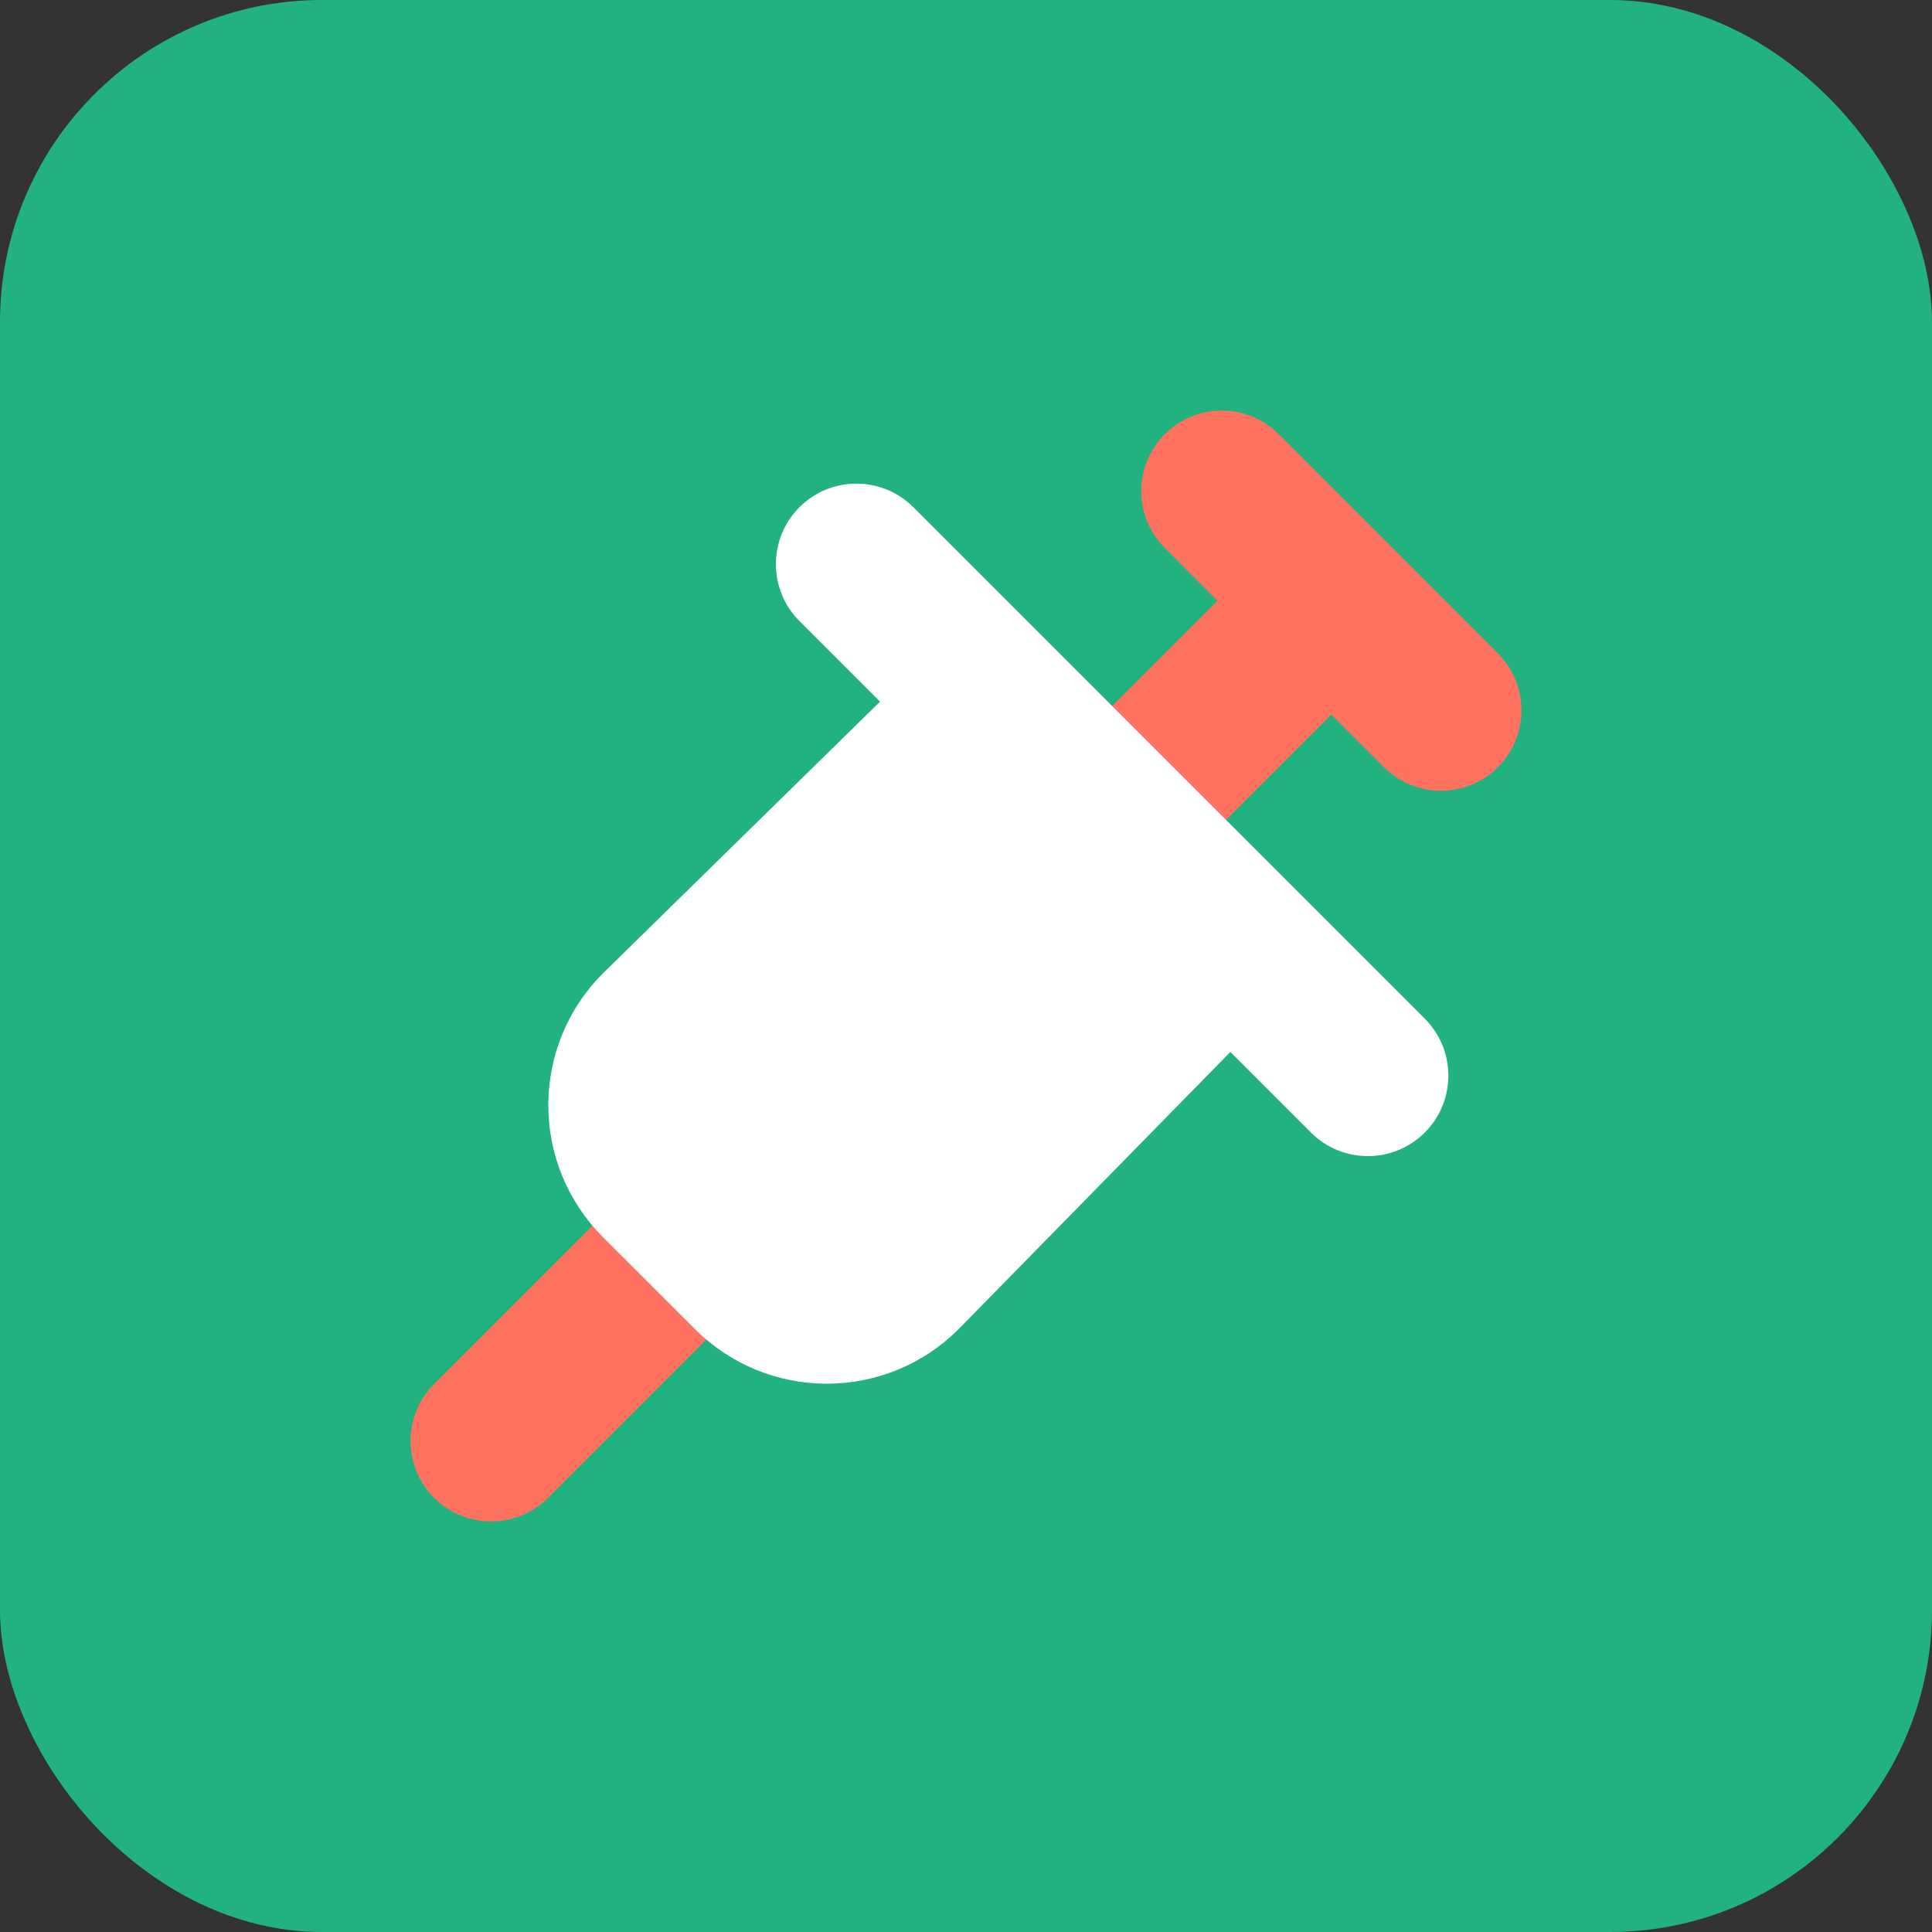<svg width="24" height="24" viewBox="0 0 24 24" fill="none" xmlns="http://www.w3.org/2000/svg">
<rect x="0" y="0" width="24" height="24" fill="#333333" stroke="none"/>
<rect width="24" height="24" rx="4" fill="#22B27F"/>
<g clip-path="url(#clip0_1843_5503)">
<path fill-rule="evenodd" clip-rule="evenodd" d="M14.47 5.393C14.86 5.003 15.493 5.003 15.884 5.393L18.607 8.116C18.997 8.507 18.997 9.14 18.607 9.53C18.216 9.921 17.583 9.921 17.192 9.53L16.538 8.876L14.522 10.892C14.132 11.282 13.499 11.282 13.108 10.892C12.717 10.501 12.717 9.868 13.108 9.478L15.124 7.462L14.47 6.807C14.079 6.417 14.079 5.784 14.47 5.393ZM9.122 16.292C9.512 15.902 9.512 15.269 9.122 14.878C8.731 14.488 8.098 14.488 7.708 14.878L5.393 17.192C5.003 17.583 5.003 18.216 5.393 18.607C5.784 18.997 6.417 18.997 6.807 18.607L9.122 16.292Z" fill="#FF7260"/>
<path fill-rule="evenodd" clip-rule="evenodd" d="M11.346 6.301C10.955 5.91 10.322 5.91 9.931 6.301C9.541 6.691 9.541 7.325 9.931 7.715L10.932 8.716L7.493 12.088L7.49 12.091C7.274 12.306 7.104 12.561 6.987 12.842C6.871 13.123 6.811 13.425 6.811 13.729C6.811 14.033 6.871 14.335 6.987 14.616C7.104 14.897 7.274 15.152 7.489 15.367L8.633 16.51C8.848 16.726 9.103 16.896 9.384 17.013C9.665 17.129 9.967 17.189 10.271 17.189C10.575 17.189 10.876 17.129 11.158 17.013C11.439 16.896 11.694 16.726 11.909 16.51L11.912 16.507L15.284 13.068L16.285 14.069C16.675 14.459 17.308 14.459 17.699 14.069C18.09 13.678 18.09 13.045 17.699 12.654L11.346 6.301Z" fill="white"/>
</g>
<defs>
<clipPath id="clip0_1843_5503">
<rect width="14" height="14" fill="white" transform="translate(5 5)"/>
</clipPath>
</defs>
</svg>
